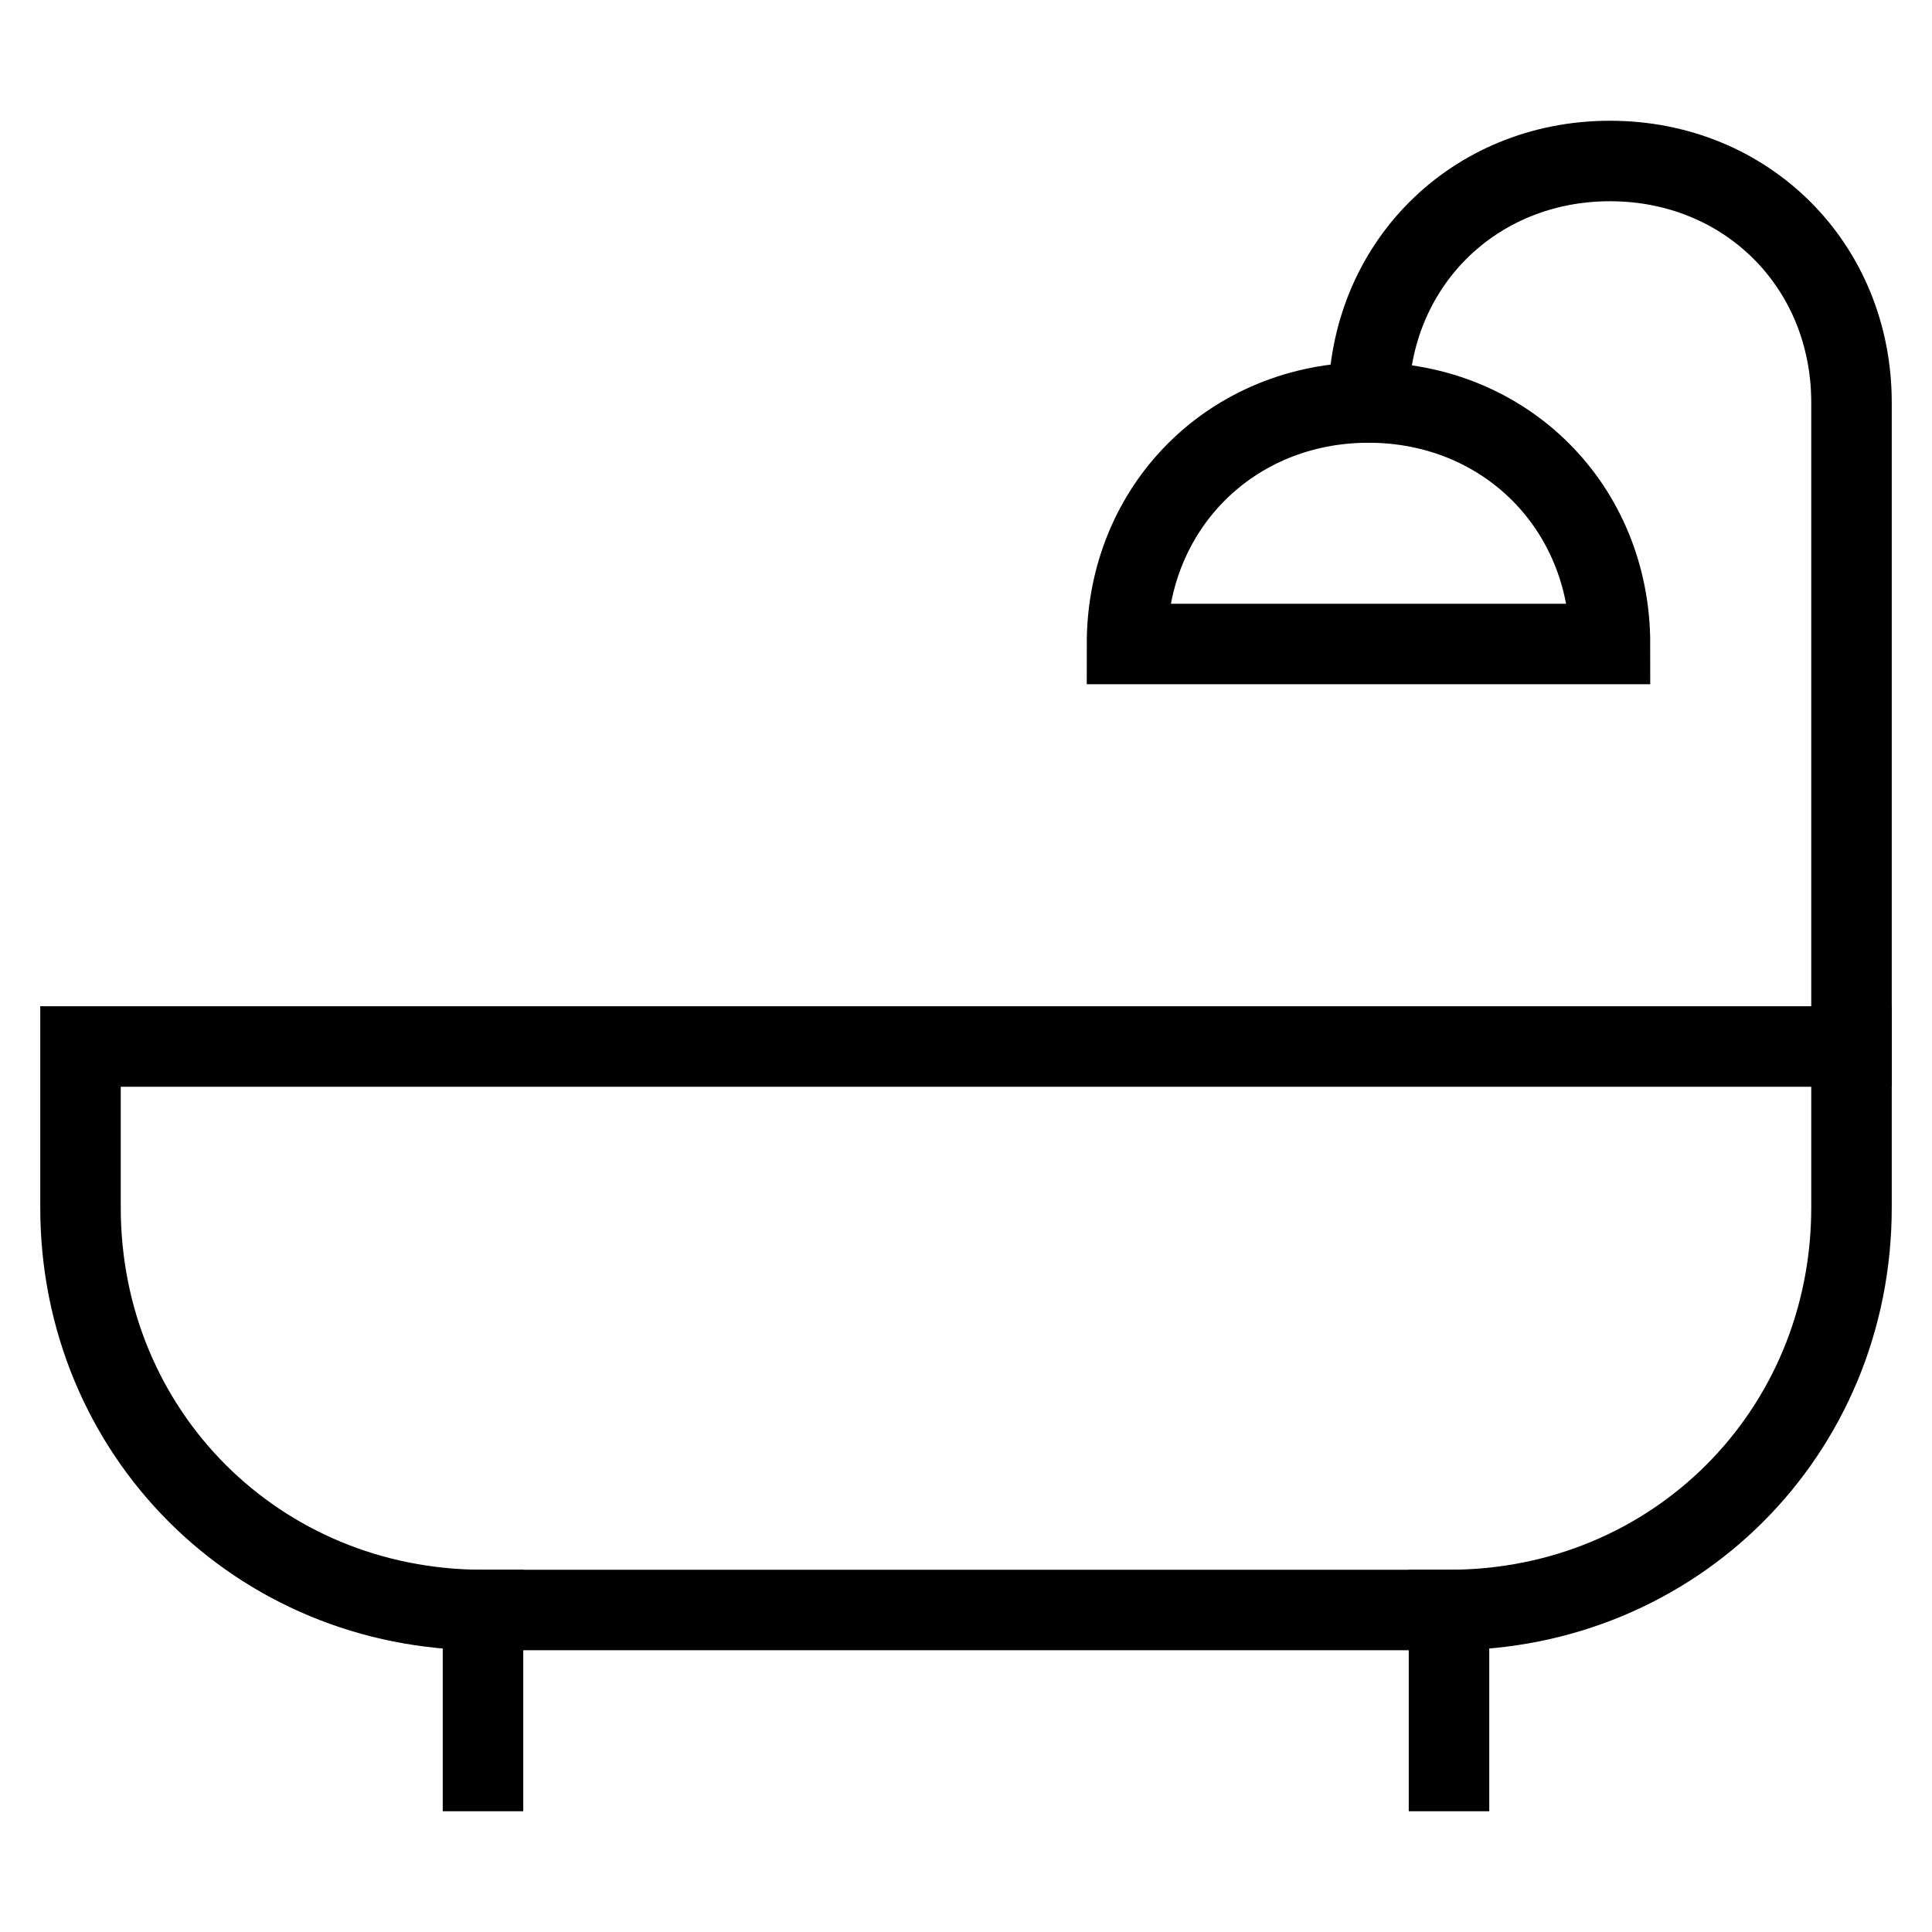 <svg id="nc_icon" version="1.1" xmlns="http://www.w3.org/2000/svg" xmlns:xlink="http://www.w3.org/1999/xlink" x="0px" y="0px" viewBox="0 0 24 24" xml:space="preserve" ><g transform="translate(0, 0)" class="nc-icon-wrapper" fill="none"><line data-color="color-2" fill="none" stroke="currentColor" vector-effect="non-scaling-stroke" stroke-linecap="square" stroke-miterlimit="10" x1="6" y1="20" x2="6" y2="22" stroke-linejoin="miter"></line> <line data-color="color-2" fill="none" stroke="currentColor" vector-effect="non-scaling-stroke" stroke-linecap="square" stroke-miterlimit="10" x1="18" y1="20" x2="18" y2="22" stroke-linejoin="miter"></line> <path fill="none" stroke="currentColor" vector-effect="non-scaling-stroke" stroke-linecap="square" stroke-miterlimit="10" d="M1,13v2c0,2.8,2.2,5,5,5h12 c2.8,0,5-2.2,5-5v-2H1z" stroke-linejoin="miter"></path> <path fill="none" stroke="currentColor" vector-effect="non-scaling-stroke" stroke-linecap="square" stroke-miterlimit="10" d="M23,13V5c0-1.7-1.3-3-3-3 l0,0c-1.7,0-3,1.3-3,3l0,0" stroke-linejoin="miter"></path> <path data-color="color-2" fill="none" stroke="currentColor" vector-effect="non-scaling-stroke" stroke-linecap="square" stroke-miterlimit="10" d="M20,8h-6l0,0 c0-1.7,1.3-3,3-3l0,0C18.7,5,20,6.3,20,8L20,8z" stroke-linejoin="miter"></path></g></svg>